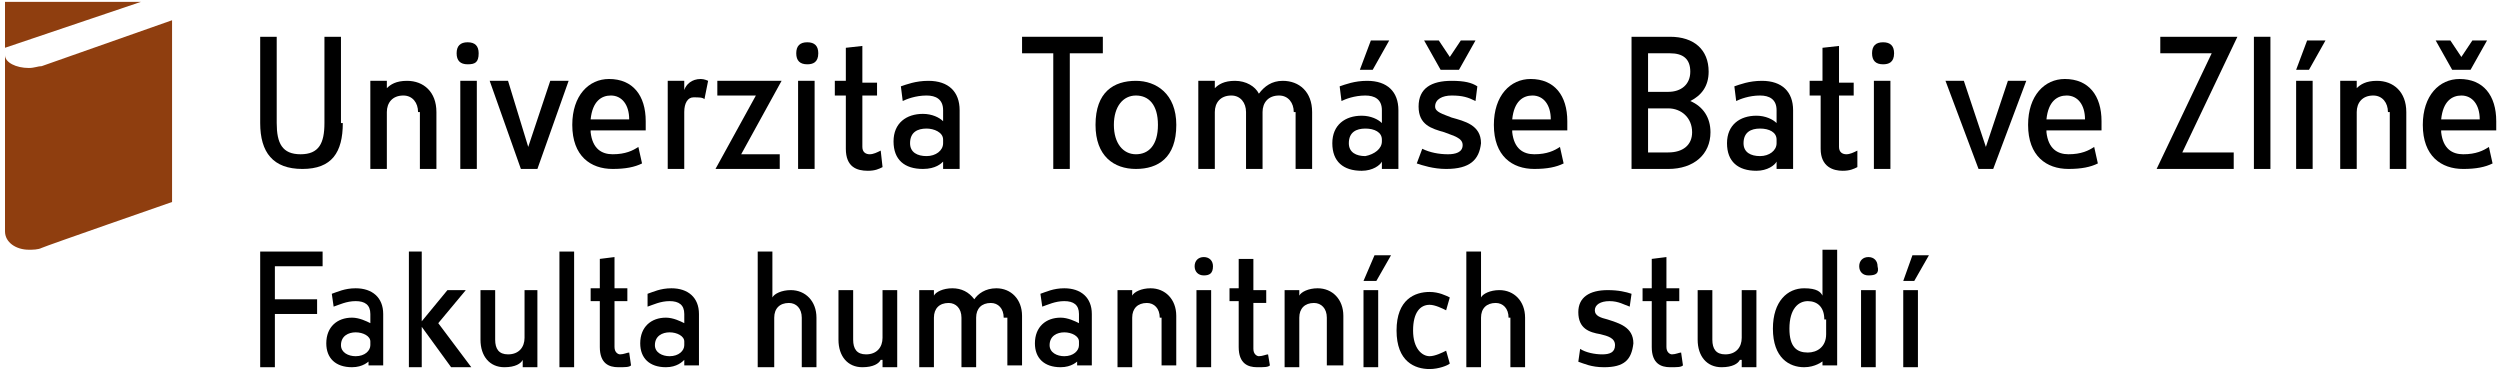 <svg width="406" height="60" viewBox="0 0 406 60" fill="none" xmlns="http://www.w3.org/2000/svg">
<path d="M51.497 48.605V50.99H44.64V59.636H42.255V40.853H52.391V43.239H44.64V48.605H51.497Z" fill="black"/>
<path d="M60.145 58.444C59.847 58.742 58.952 59.636 57.163 59.636C54.48 59.636 52.989 58.146 52.989 55.761C52.989 53.077 54.778 51.587 57.163 51.587C58.356 51.587 59.548 52.183 60.145 52.481V50.99C60.145 49.5 59.25 48.903 57.76 48.903C56.269 48.903 55.076 49.5 54.182 49.798L53.884 47.711C54.778 47.413 55.971 46.816 57.76 46.816C60.443 46.816 62.232 48.307 62.232 50.99V59.338H59.847V58.444H60.145ZM60.145 55.462C60.145 54.568 58.952 53.972 57.76 53.972C56.567 53.972 55.374 54.568 55.374 56.059C55.374 57.251 56.567 57.848 57.76 57.848C59.25 57.848 60.145 56.953 60.145 56.059V55.462Z" fill="black"/>
<path d="M68.491 59.636H66.404V40.853H68.491V52.183L72.665 47.114H75.646L71.174 52.481L76.54 59.636H73.261L68.491 53.077V59.636Z" fill="black"/>
<path d="M84.888 58.445C84.59 59.041 83.695 59.637 81.906 59.637C79.521 59.637 78.031 57.848 78.031 55.165V47.115H80.416V55.165C80.416 56.656 81.012 57.55 82.503 57.55C84.291 57.55 85.186 56.358 85.186 54.867V47.115H87.273V59.637H84.888V58.445Z" fill="black"/>
<path d="M93.237 40.853H90.852V59.636H93.237V40.853Z" fill="black"/>
<path d="M102.48 59.337C102.181 59.636 101.585 59.636 100.393 59.636C98.902 59.636 97.411 59.039 97.411 56.356V48.902H95.921V46.816H97.411V42.045L99.796 41.747V46.816H101.883V48.902H99.796V56.356C99.796 57.25 100.393 57.548 100.691 57.548C101.287 57.548 101.883 57.25 102.181 57.25L102.48 59.337Z" fill="black"/>
<path d="M111.127 58.444C110.829 58.742 109.934 59.636 108.146 59.636C105.462 59.636 103.972 58.146 103.972 55.761C103.972 53.077 105.76 51.587 108.146 51.587C109.338 51.587 110.531 52.183 111.127 52.481V50.99C111.127 49.5 110.233 48.903 108.742 48.903C107.251 48.903 106.059 49.5 105.164 49.798V47.711C106.059 47.413 107.251 46.816 109.04 46.816C111.723 46.816 113.512 48.307 113.512 50.99V59.338H111.127V58.444ZM111.127 55.462C111.127 54.568 109.934 53.972 108.742 53.972C107.549 53.972 106.357 54.568 106.357 56.059C106.357 57.251 107.549 57.848 108.742 57.848C110.233 57.848 111.127 56.953 111.127 56.059V55.462Z" fill="black"/>
<path d="M130.207 51.587C130.207 50.096 129.313 49.201 128.121 49.201C126.63 49.201 125.735 50.096 125.735 51.587V59.636H123.052V40.853H125.437V48.307C125.735 47.711 126.928 47.114 128.419 47.114C130.804 47.114 132.593 48.903 132.593 51.587V59.636H130.207V51.587Z" fill="black"/>
<path d="M143.025 58.445C142.727 59.041 141.833 59.637 140.044 59.637C137.659 59.637 136.168 57.848 136.168 55.165V47.115H138.553V55.165C138.553 56.656 139.149 57.55 140.64 57.55C142.429 57.55 143.323 56.358 143.323 54.867V47.115H145.708V59.637H143.323V58.445H143.025Z" fill="black"/>
<path d="M162.998 51.587C162.998 50.096 162.104 49.202 160.911 49.202C159.421 49.202 158.526 50.096 158.526 51.587V59.636H156.141V51.587C156.141 50.096 155.247 49.202 154.054 49.202C152.563 49.202 151.669 50.096 151.669 51.587V59.636H149.284V47.114H151.669V48.009C151.967 47.413 153.16 46.816 154.65 46.816C156.141 46.816 157.334 47.413 158.228 48.605C158.824 47.711 160.017 46.816 161.806 46.816C164.191 46.816 165.98 48.605 165.98 51.288V59.338H163.595V51.587H162.998Z" fill="black"/>
<path d="M175.225 58.444C174.927 58.742 174.033 59.636 172.244 59.636C169.56 59.636 168.07 58.146 168.07 55.761C168.07 53.077 169.859 51.587 172.244 51.587C173.436 51.587 174.629 52.183 175.225 52.481V50.99C175.225 49.5 174.331 48.903 172.84 48.903C171.349 48.903 170.157 49.5 169.262 49.798L168.964 47.711C169.859 47.413 171.051 46.816 172.84 46.816C175.523 46.816 177.312 48.307 177.312 50.99V59.338H174.927V58.444H175.225ZM175.225 55.462C175.225 54.568 174.033 53.972 172.84 53.972C171.647 53.972 170.455 54.568 170.455 56.059C170.455 57.251 171.647 57.848 172.84 57.848C174.331 57.848 175.225 56.953 175.225 56.059V55.462Z" fill="black"/>
<path d="M188.341 51.587C188.341 50.096 187.447 49.202 186.254 49.202C184.764 49.202 183.869 50.096 183.869 51.587V59.636H181.484V47.114H183.869V48.009C184.167 47.413 185.36 46.816 186.851 46.816C189.236 46.816 191.024 48.605 191.024 51.288V59.338H188.639V51.587H188.341Z" fill="black"/>
<path d="M195.498 44.728C194.603 44.728 194.007 44.132 194.007 43.238C194.007 42.343 194.603 41.747 195.498 41.747C196.392 41.747 196.988 42.343 196.988 43.238C196.988 44.43 196.392 44.728 195.498 44.728ZM196.69 59.636H194.305V47.114H196.69V59.636Z" fill="black"/>
<path d="M206.232 59.338C205.934 59.636 205.338 59.636 204.145 59.636C202.654 59.636 201.164 59.04 201.164 56.357V48.903H199.673V46.816H201.164V42.046H203.549V47.114H205.636V49.201H203.549V56.655C203.549 57.549 204.145 57.847 204.443 57.847C205.039 57.847 205.636 57.549 205.934 57.549L206.232 59.338Z" fill="black"/>
<path d="M215.477 51.587C215.477 50.096 214.583 49.202 213.39 49.202C211.899 49.202 211.005 50.096 211.005 51.587V59.636H208.62V47.114H211.005V48.009C211.303 47.413 212.496 46.816 213.986 46.816C216.372 46.816 218.16 48.605 218.16 51.288V59.338H215.477V51.587Z" fill="black"/>
<path d="M223.222 41.451H225.905L223.52 45.625H221.433L223.222 41.451ZM223.818 59.638H221.433V47.116H223.818V59.638Z" fill="black"/>
<path d="M235.446 59.04C235.148 59.338 233.658 59.934 232.167 59.934C229.782 59.934 226.8 58.742 226.8 53.673C226.8 48.605 229.782 47.413 232.167 47.413C233.658 47.413 234.85 48.009 235.446 48.307L234.85 50.394C234.254 50.096 233.061 49.5 232.167 49.5C230.676 49.5 229.484 50.692 229.484 53.673C229.484 56.655 230.974 57.847 232.167 57.847C233.061 57.847 234.254 57.251 234.85 56.953L235.446 59.04Z" fill="black"/>
<path d="M244.99 51.587C244.99 50.096 244.095 49.201 242.903 49.201C241.412 49.201 240.518 50.096 240.518 51.587V59.636H238.132V40.853H240.518V48.307C240.816 47.711 242.008 47.114 243.499 47.114C245.884 47.114 247.673 48.903 247.673 51.587V59.636H245.288V51.587H244.99Z" fill="black"/>
<path d="M260.491 59.637C258.404 59.637 257.211 59.041 256.317 58.743L256.615 56.656C257.51 57.252 259 57.55 260.193 57.55C261.385 57.55 262.28 57.252 262.28 56.059C262.28 54.867 261.087 54.569 259.895 54.271C258.106 53.972 256.317 53.376 256.317 50.693C256.317 48.308 258.106 47.115 261.087 47.115C262.876 47.115 264.069 47.413 264.963 47.712L264.665 49.798C263.77 49.5 262.876 48.904 261.385 48.904C259.895 48.904 259 49.5 259 50.395C259 51.289 259.895 51.587 261.087 51.886C262.876 52.482 265.261 53.078 265.261 55.761C264.963 58.445 263.77 59.637 260.491 59.637Z" fill="black"/>
<path d="M273.312 59.337C273.014 59.636 272.418 59.636 271.225 59.636C269.735 59.636 268.244 59.039 268.244 56.356V48.902H266.753V46.816H268.244V42.045L270.629 41.747V46.816H272.716V48.902H270.629V56.356C270.629 57.25 271.225 57.548 271.523 57.548C272.12 57.548 272.716 57.25 273.014 57.25L273.312 59.337Z" fill="black"/>
<path d="M282.557 58.445C282.259 59.041 281.365 59.637 279.576 59.637C277.191 59.637 275.7 57.848 275.7 55.165V47.115H278.085V55.165C278.085 56.656 278.682 57.55 280.172 57.55C281.961 57.55 282.856 56.358 282.856 54.867V47.115H285.241V59.637H282.856V58.445H282.557Z" fill="black"/>
<path d="M296.268 58.444C295.97 58.742 294.777 59.637 292.989 59.637C290.603 59.637 287.92 58.146 287.92 53.376C287.92 48.904 290.305 46.817 292.989 46.817C295.076 46.817 295.672 47.413 295.97 48.009V40.556H298.355V59.339H295.97V58.444H296.268ZM296.268 51.885C296.268 49.798 295.076 48.904 293.585 48.904C292.094 48.904 290.603 50.096 290.603 53.376C290.603 56.357 291.796 57.252 293.585 57.252C295.076 57.252 296.566 56.357 296.566 54.27V51.885H296.268Z" fill="black"/>
<path d="M303.427 44.728C302.532 44.728 301.936 44.132 301.936 43.238C301.936 42.343 302.532 41.747 303.427 41.747C304.321 41.747 304.917 42.343 304.917 43.238C305.216 44.43 304.619 44.728 303.427 44.728ZM304.619 59.636H302.234V47.114H304.619V59.636Z" fill="black"/>
<path d="M310.578 41.451H313.261L310.876 45.625H309.087L310.578 41.451ZM311.472 59.638H309.087V47.116H311.472V59.638Z" fill="black"/>
<path d="M22.875 0.307L0.812 7.76V0.307H22.875ZM0.812 8.953C0.812 10.145 2.601 11.04 4.688 11.04C5.583 11.04 6.179 10.742 6.775 10.742C7.67 10.443 27.943 3.288 27.943 3.288V32.804C27.943 32.804 7.372 39.959 6.775 40.257C6.179 40.556 5.285 40.556 4.688 40.556C2.601 40.556 0.812 39.363 0.812 37.574V8.953Z" fill="#8F3E0F"/>
<path d="M55.671 19.985C55.671 24.755 53.882 27.438 49.112 27.438C44.342 27.438 42.255 24.755 42.255 19.985V5.972H44.938V19.985C44.938 23.264 45.832 25.053 48.814 25.053C51.795 25.053 52.689 23.264 52.689 19.985V5.972H55.373V19.985H55.671Z" fill="black"/>
<path d="M67.892 18.195C67.892 16.704 66.998 15.512 65.507 15.512C63.718 15.512 62.824 16.704 62.824 18.195V27.437H60.141V13.127H62.824V14.319C63.42 13.723 64.314 13.127 66.103 13.127C68.787 13.127 70.874 14.915 70.874 18.195V27.437H68.19V18.195H67.892Z" fill="black"/>
<path d="M75.945 10.443C74.752 10.443 74.156 9.847 74.156 8.655C74.156 7.462 74.752 6.866 75.945 6.866C77.138 6.866 77.734 7.462 77.734 8.655C77.734 10.145 77.138 10.443 75.945 10.443ZM77.436 27.437H74.752V13.127H77.436V27.437Z" fill="black"/>
<path d="M79.524 13.127H82.505L85.785 23.86L89.362 13.127H92.344L87.275 27.437H84.592L79.524 13.127Z" fill="black"/>
<path d="M95.919 21.474C96.218 24.157 97.708 25.051 99.497 25.051C101.584 25.051 102.777 24.455 103.671 23.859L104.267 26.542C103.075 27.138 101.584 27.436 99.497 27.436C95.919 27.436 92.938 25.349 92.938 20.281C92.938 15.511 95.621 12.828 98.901 12.828C102.777 12.828 104.864 15.511 104.864 19.685V21.176H95.919V21.474ZM102.18 19.387C102.18 17.002 100.988 15.511 99.199 15.511C97.708 15.511 96.218 16.405 95.919 19.387H102.18Z" fill="black"/>
<path d="M114.402 16.107C114.104 15.809 113.507 15.809 112.613 15.809C111.719 15.809 111.122 16.703 111.122 18.194V27.436H108.439V13.126H111.122V14.617C111.42 13.722 112.315 12.828 113.806 12.828C114.402 12.828 114.998 13.126 114.998 13.126L114.402 16.107Z" fill="black"/>
<path d="M126.63 27.437H116.195L122.755 15.512H116.494V13.127H126.928L120.369 25.052H126.63V27.437Z" fill="black"/>
<path d="M131.1 10.443C129.908 10.443 129.311 9.847 129.311 8.655C129.311 7.462 129.908 6.866 131.1 6.866C132.293 6.866 132.889 7.462 132.889 8.655C132.889 10.145 131.995 10.443 131.1 10.443ZM132.293 27.437H129.609V13.127H132.293V27.437Z" fill="black"/>
<path d="M143.326 27.139C142.73 27.437 142.134 27.735 140.941 27.735C139.152 27.735 137.364 27.139 137.364 24.158V15.512H135.575V13.127H137.364V7.76L140.047 7.462V13.425H142.432V15.512H140.047V23.86C140.047 24.754 140.643 25.052 141.239 25.052C141.836 25.052 142.432 24.754 143.028 24.456L143.326 27.139Z" fill="black"/>
<path d="M153.161 26.245C152.862 26.543 151.968 27.437 149.881 27.437C146.9 27.437 145.111 25.947 145.111 22.965C145.111 19.984 147.198 18.493 149.881 18.493C151.372 18.493 152.564 19.089 153.161 19.686V17.897C153.161 16.108 151.968 15.512 150.477 15.512C148.689 15.512 147.198 16.108 146.602 16.406L146.303 14.021C147.198 13.723 148.689 13.127 150.775 13.127C154.055 13.127 155.844 14.915 155.844 17.897V27.437H153.161V26.245ZM153.161 22.667C153.161 21.474 151.67 20.878 150.477 20.878C148.987 20.878 147.794 21.474 147.794 23.263C147.794 24.754 148.987 25.35 150.477 25.35C151.968 25.35 153.161 24.456 153.161 23.263V22.667Z" fill="black"/>
<path d="M171.052 27.438V8.655H165.983V5.972H179.101V8.655H173.735V27.438H171.052Z" fill="black"/>
<path d="M184.472 27.437C180.894 27.437 177.913 25.35 177.913 20.282C177.913 14.915 180.894 13.127 184.472 13.127C187.751 13.127 191.031 15.213 191.031 20.282C191.031 25.648 188.049 27.437 184.472 27.437ZM184.472 15.512C182.385 15.512 180.894 17.3 180.894 20.282C180.894 23.263 182.385 25.052 184.472 25.052C186.559 25.052 188.049 23.561 188.049 20.282C188.049 17.002 186.559 15.512 184.472 15.512Z" fill="black"/>
<path d="M210.107 18.195C210.107 16.704 209.213 15.512 207.722 15.512C205.933 15.512 205.039 16.704 205.039 18.195V27.437H202.356V18.195C202.356 16.704 201.461 15.512 199.97 15.512C198.182 15.512 197.287 16.704 197.287 18.195V27.437H194.604V13.127H197.287V14.319C197.883 13.723 198.778 13.127 200.567 13.127C202.356 13.127 203.846 14.021 204.443 15.213C205.337 14.021 206.529 13.127 208.318 13.127C211.002 13.127 213.089 14.915 213.089 18.195V27.437H210.405V18.195H210.107Z" fill="black"/>
<path d="M224.418 26.246C224.12 26.842 222.927 27.736 221.138 27.736C218.157 27.736 216.368 26.246 216.368 23.264C216.368 20.283 218.455 18.792 221.138 18.792C222.629 18.792 223.822 19.388 224.418 19.985V17.898C224.418 16.109 223.225 15.513 221.735 15.513C219.946 15.513 218.455 16.109 217.859 16.407L217.561 14.022C218.455 13.724 219.946 13.127 222.033 13.127C225.312 13.127 227.101 14.916 227.101 17.898V27.438H224.418V26.246ZM224.418 22.668C224.418 21.475 223.225 20.879 221.735 20.879C220.244 20.879 219.051 21.475 219.051 23.264C219.051 24.755 220.244 25.351 221.735 25.351C223.225 25.053 224.418 24.159 224.418 22.966V22.668ZM222.629 6.568H225.611L222.927 11.339H220.84L222.629 6.568Z" fill="black"/>
<path d="M234.851 27.438C232.764 27.438 230.976 26.842 230.081 26.544L230.976 24.159C232.168 24.755 233.659 25.053 235.15 25.053C236.342 25.053 237.535 24.755 237.535 23.562C237.535 22.37 236.044 22.072 234.553 21.475C232.466 20.879 230.379 20.283 230.379 17.301C230.379 14.32 232.466 13.127 235.746 13.127C237.833 13.127 239.025 13.426 239.92 14.022L239.622 16.407C238.429 15.811 237.535 15.513 235.746 15.513C234.255 15.513 233.063 16.109 233.063 17.301C233.063 18.196 234.255 18.494 235.746 19.09C237.833 19.686 240.516 20.283 240.516 23.264C240.218 25.948 238.727 27.438 234.851 27.438ZM231.274 6.568H233.659L235.448 9.252L237.237 6.568H239.622L236.938 11.339H233.957L231.274 6.568Z" fill="black"/>
<path d="M245.585 21.474C245.883 24.157 247.374 25.051 249.163 25.051C251.25 25.051 252.443 24.455 253.337 23.859L253.933 26.542C252.741 27.138 251.25 27.436 249.163 27.436C245.585 27.436 242.604 25.349 242.604 20.281C242.604 15.511 245.287 12.828 248.567 12.828C252.443 12.828 254.53 15.511 254.53 19.685V21.176H245.585V21.474ZM251.846 19.387C251.846 17.002 250.654 15.511 248.865 15.511C247.374 15.511 245.883 16.405 245.585 19.387H251.846Z" fill="black"/>
<path d="M270.924 27.438H264.961V5.972H271.222C275.098 5.972 277.483 8.059 277.483 11.637C277.483 14.022 276.291 15.513 274.502 16.407C276.589 17.302 277.781 19.09 277.781 21.476C277.781 25.053 275.098 27.438 270.924 27.438ZM271.222 8.655H267.645V14.916H270.924C273.011 14.916 274.502 13.724 274.502 11.637C274.502 9.55 273.309 8.655 271.222 8.655ZM270.924 17.6H267.645V24.755H270.924C273.309 24.755 274.8 23.562 274.8 21.476C274.8 19.09 273.011 17.6 270.924 17.6Z" fill="black"/>
<path d="M288.516 26.245C288.218 26.841 287.026 27.735 285.237 27.735C282.255 27.735 280.466 26.245 280.466 23.263C280.466 20.282 282.553 18.791 285.237 18.791C286.727 18.791 287.92 19.387 288.516 19.984V17.897C288.516 16.108 287.324 15.512 285.833 15.512C284.044 15.512 282.553 16.108 281.957 16.406L281.659 14.021C282.553 13.723 284.044 13.127 286.131 13.127C289.411 13.127 291.199 14.915 291.199 17.897V27.437H288.516V26.245ZM288.516 22.667C288.516 21.474 287.324 20.878 285.833 20.878C284.342 20.878 283.15 21.474 283.15 23.263C283.15 24.754 284.342 25.35 285.833 25.35C287.324 25.35 288.516 24.456 288.516 23.263V22.667Z" fill="black"/>
<path d="M301.637 27.139C301.04 27.437 300.444 27.735 299.251 27.735C297.761 27.735 295.674 27.139 295.674 24.158V15.512H293.885V13.127H295.972V7.76L298.655 7.462V13.425H301.04V15.512H298.655V23.86C298.655 24.754 299.251 25.052 299.848 25.052C300.444 25.052 301.04 24.754 301.637 24.456V27.139Z" fill="black"/>
<path d="M305.811 10.443C304.619 10.443 304.022 9.847 304.022 8.655C304.022 7.462 304.619 6.866 305.811 6.866C307.004 6.866 307.6 7.462 307.6 8.655C307.6 10.145 306.706 10.443 305.811 10.443ZM307.004 27.437H304.32V13.127H307.004V27.437Z" fill="black"/>
<path d="M315.948 13.127H318.929L322.507 23.86L326.084 13.127H329.066L323.699 27.437H321.314L315.948 13.127Z" fill="black"/>
<path d="M332.344 21.474C332.642 24.157 334.133 25.051 335.921 25.051C338.008 25.051 339.201 24.455 340.095 23.859L340.692 26.542C339.499 27.138 338.008 27.436 335.921 27.436C332.344 27.436 329.362 25.349 329.362 20.281C329.362 15.511 332.046 12.828 335.325 12.828C339.201 12.828 341.288 15.511 341.288 19.685V21.176H332.344V21.474ZM338.605 19.387C338.605 17.002 337.412 15.511 335.623 15.511C334.133 15.511 332.642 16.405 332.344 19.387H338.605Z" fill="black"/>
<path d="M362.756 27.438H350.234L359.179 8.655H350.831V5.972H363.353L354.408 24.755H362.756V27.438Z" fill="black"/>
<path d="M368.717 5.972H366.034V27.438H368.717V5.972Z" fill="black"/>
<path d="M374.679 6.568H377.661L374.978 11.339H372.891L374.679 6.568ZM375.574 27.438H372.891V13.127H375.574V27.438Z" fill="black"/>
<path d="M387.802 18.195C387.802 16.704 386.907 15.512 385.416 15.512C383.628 15.512 382.733 16.704 382.733 18.195V27.437H380.05V13.127H382.733V14.319C383.329 13.723 384.224 13.127 386.013 13.127C388.696 13.127 390.783 14.915 390.783 18.195V27.437H388.1V18.195H387.802Z" fill="black"/>
<path d="M396.446 21.475C396.744 24.159 398.234 25.053 400.023 25.053C402.11 25.053 403.303 24.457 404.197 23.86L404.794 26.544C403.601 27.14 402.11 27.438 400.023 27.438C396.446 27.438 393.464 25.351 393.464 20.283C393.464 15.513 396.147 12.829 399.427 12.829C403.303 12.829 405.39 15.513 405.39 19.686V21.177H396.446V21.475ZM395.551 6.568H397.936L399.725 9.252L401.514 6.568H403.899L401.216 11.339H398.234L395.551 6.568ZM402.707 19.388C402.707 17.003 401.514 15.513 399.725 15.513C398.234 15.513 396.744 16.407 396.446 19.388H402.707Z" fill="black"/>
</svg>
